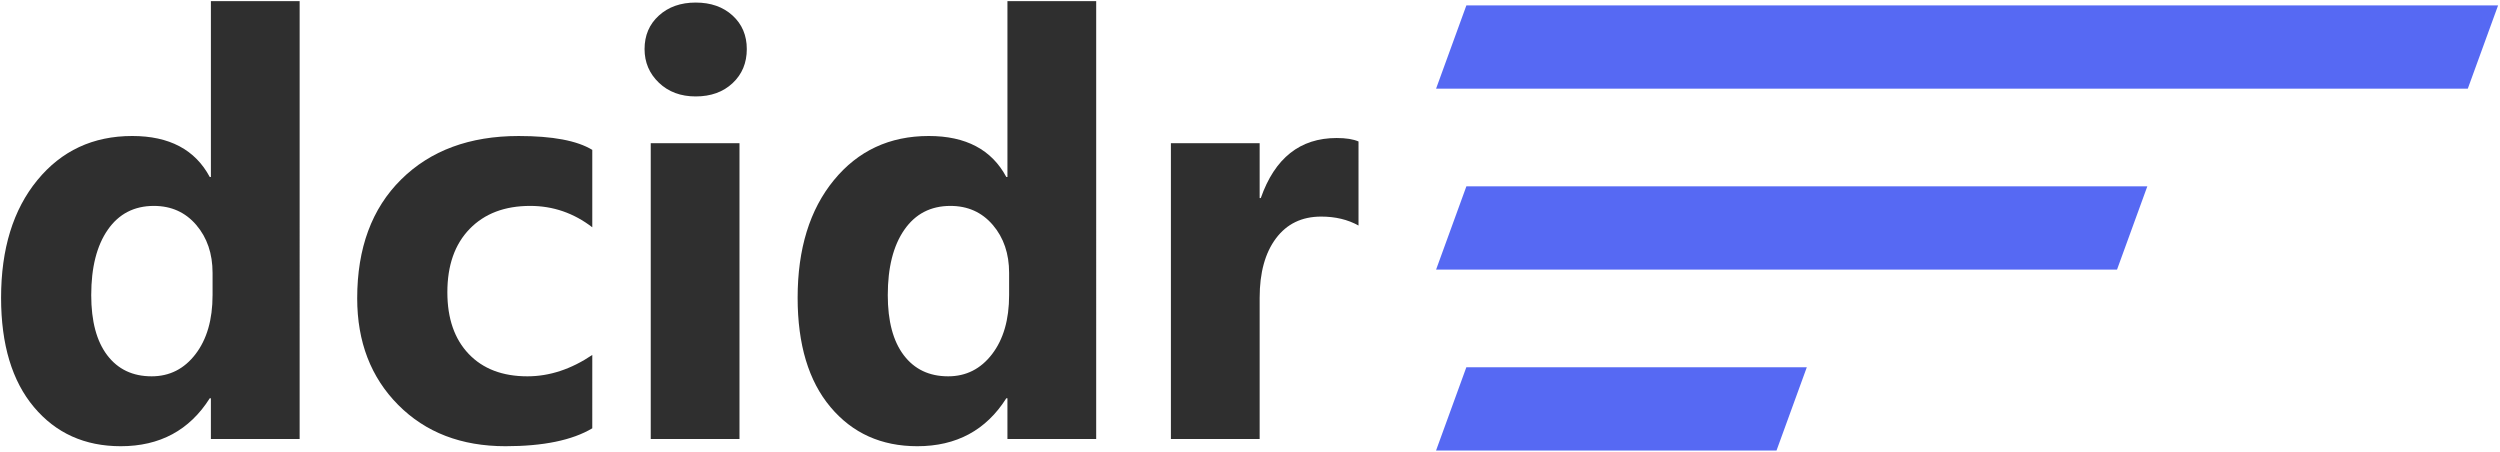 <?xml version="1.0" encoding="UTF-8" standalone="no"?>
<!-- Created with Inkscape (http://www.inkscape.org/) -->
<svg id="svg2" xmlns:rdf="http://www.w3.org/1999/02/22-rdf-syntax-ns#" xmlns="http://www.w3.org/2000/svg" viewBox="0 0 449.35 81.174" version="1.1" xmlns:cc="http://creativecommons.org/ns#" xmlns:dc="http://purl.org/dc/elements/1.1/">

 <g id="layer1" transform="translate(-25.442,-23.661)">
  <g id="text2985" style="letter-spacing:0px;word-spacing:0px;" font-weight="bold" fill-opacity="0.941" transform="scale(0.986,1.014)" font-style="normal" font-stretch="normal" line-height="125%" font-size="58.253px" font-variant="normal" font-family="Segoe UI" fill="#222">
   <path id="path2997" d="m80.425,101.15-16.179,0,0-7.219-0.205,0c-3.686,5.666-9.096,8.499-16.23,8.499-6.553,0-11.827-2.312-15.82-6.938-3.994-4.625-5.99-11.085-5.99-19.379-0-8.67,2.201-15.616,6.605-20.838,4.403-5.222,10.172-7.833,17.305-7.833,6.758,0,11.469,2.424,14.131,7.27h0.205v-31.18h16.179zm-15.872-25.497,0-3.942c-0-3.413-0.99-6.246-2.97-8.499-1.98-2.253-4.557-3.379-7.731-3.379-3.584,0-6.383,1.408-8.397,4.224-2.014,2.816-3.021,6.681-3.021,11.597-0,4.608,0.973,8.158,2.918,10.649,1.946,2.492,4.642,3.737,8.089,3.737,3.277,0,5.948-1.314,8.013-3.942s3.098-6.11,3.098-10.445z"/>
   <path id="path2999" d="m133.77,99.255c-3.652,2.116-8.926,3.174-15.82,3.174-8.055,0-14.575-2.441-19.558-7.321-4.983-4.881-7.475-11.178-7.475-18.892-0-8.909,2.671-15.931,8.013-21.068,5.342-5.137,12.484-7.705,21.427-7.705,6.178,0,10.649,0.819,13.414,2.458v13.721c-3.379-2.526-7.151-3.789-11.315-3.789-4.642,0-8.32,1.357-11.033,4.07-2.714,2.714-4.07,6.46-4.07,11.238-0,4.642,1.297,8.286,3.891,10.931,2.594,2.645,6.161,3.968,10.701,3.968,4.028,0,7.97-1.263,11.827-3.789z"/>
   <path id="path3001" d="m152.62,40.428c-2.731,0-4.966-0.811-6.707-2.432-1.741-1.621-2.611-3.61-2.611-5.965-0-2.423,0.87-4.403,2.611-5.939,1.741-1.536,3.976-2.304,6.707-2.304,2.765,0,5.009,0.768,6.733,2.304,1.724,1.536,2.586,3.516,2.586,5.939-0,2.458-0.862,4.471-2.586,6.042-1.724,1.57-3.968,2.355-6.733,2.355zm7.987,60.722-16.179,0,0-52.428,16.179,0z"/>
   <path id="path3003" d="m225.63,101.15-16.179,0,0-7.219-0.205,0c-3.686,5.666-9.096,8.499-16.23,8.499-6.553,0-11.827-2.312-15.82-6.938-3.994-4.625-5.99-11.085-5.99-19.379-0-8.67,2.202-15.616,6.605-20.838,4.403-5.222,10.172-7.833,17.305-7.833,6.758,0,11.469,2.424,14.131,7.27h0.205v-31.18h16.179zm-15.872-25.497,0-3.942c-0-3.413-0.99-6.246-2.97-8.499-1.98-2.253-4.557-3.379-7.731-3.379-3.584,0-6.383,1.408-8.397,4.224-2.014,2.816-3.021,6.681-3.021,11.597-0,4.608,0.973,8.158,2.918,10.649,1.946,2.492,4.642,3.737,8.089,3.737,3.277,0,5.948-1.314,8.013-3.942s3.098-6.11,3.098-10.445z"/>
   <path id="path3005" d="m273.45,63.313c-1.946-1.058-4.215-1.587-6.809-1.587-3.516,0-6.263,1.288-8.243,3.865-1.98,2.577-2.97,6.084-2.97,10.521v25.036h-16.179v-52.428h16.179v9.728h0.205c2.56-7.099,7.168-10.649,13.824-10.649,1.707,0,3.038,0.205,3.994,0.614z"/>
  </g>
  <g id="g3881" fill="#5669f3" transform="matrix(0.997,0,0,0.997,0.763,1.589)">
   <rect id="rect3801" transform="matrix(1,0,-0.342,0.94,0,0)" height="15.967" width="186" y="24.591" x="297.52"/>
   <rect id="rect3801-4" transform="matrix(1,0,-0.342,0.94,0,0)" height="15.967" width="122.76" y="59.289" x="309.39"/>
   <rect id="rect3801-4-0" transform="matrix(1,0,-0.342,0.94,0,0)" height="15.967" width="61.38" y="93.988" x="321.25"/>
  </g>
 </g>
</svg>
